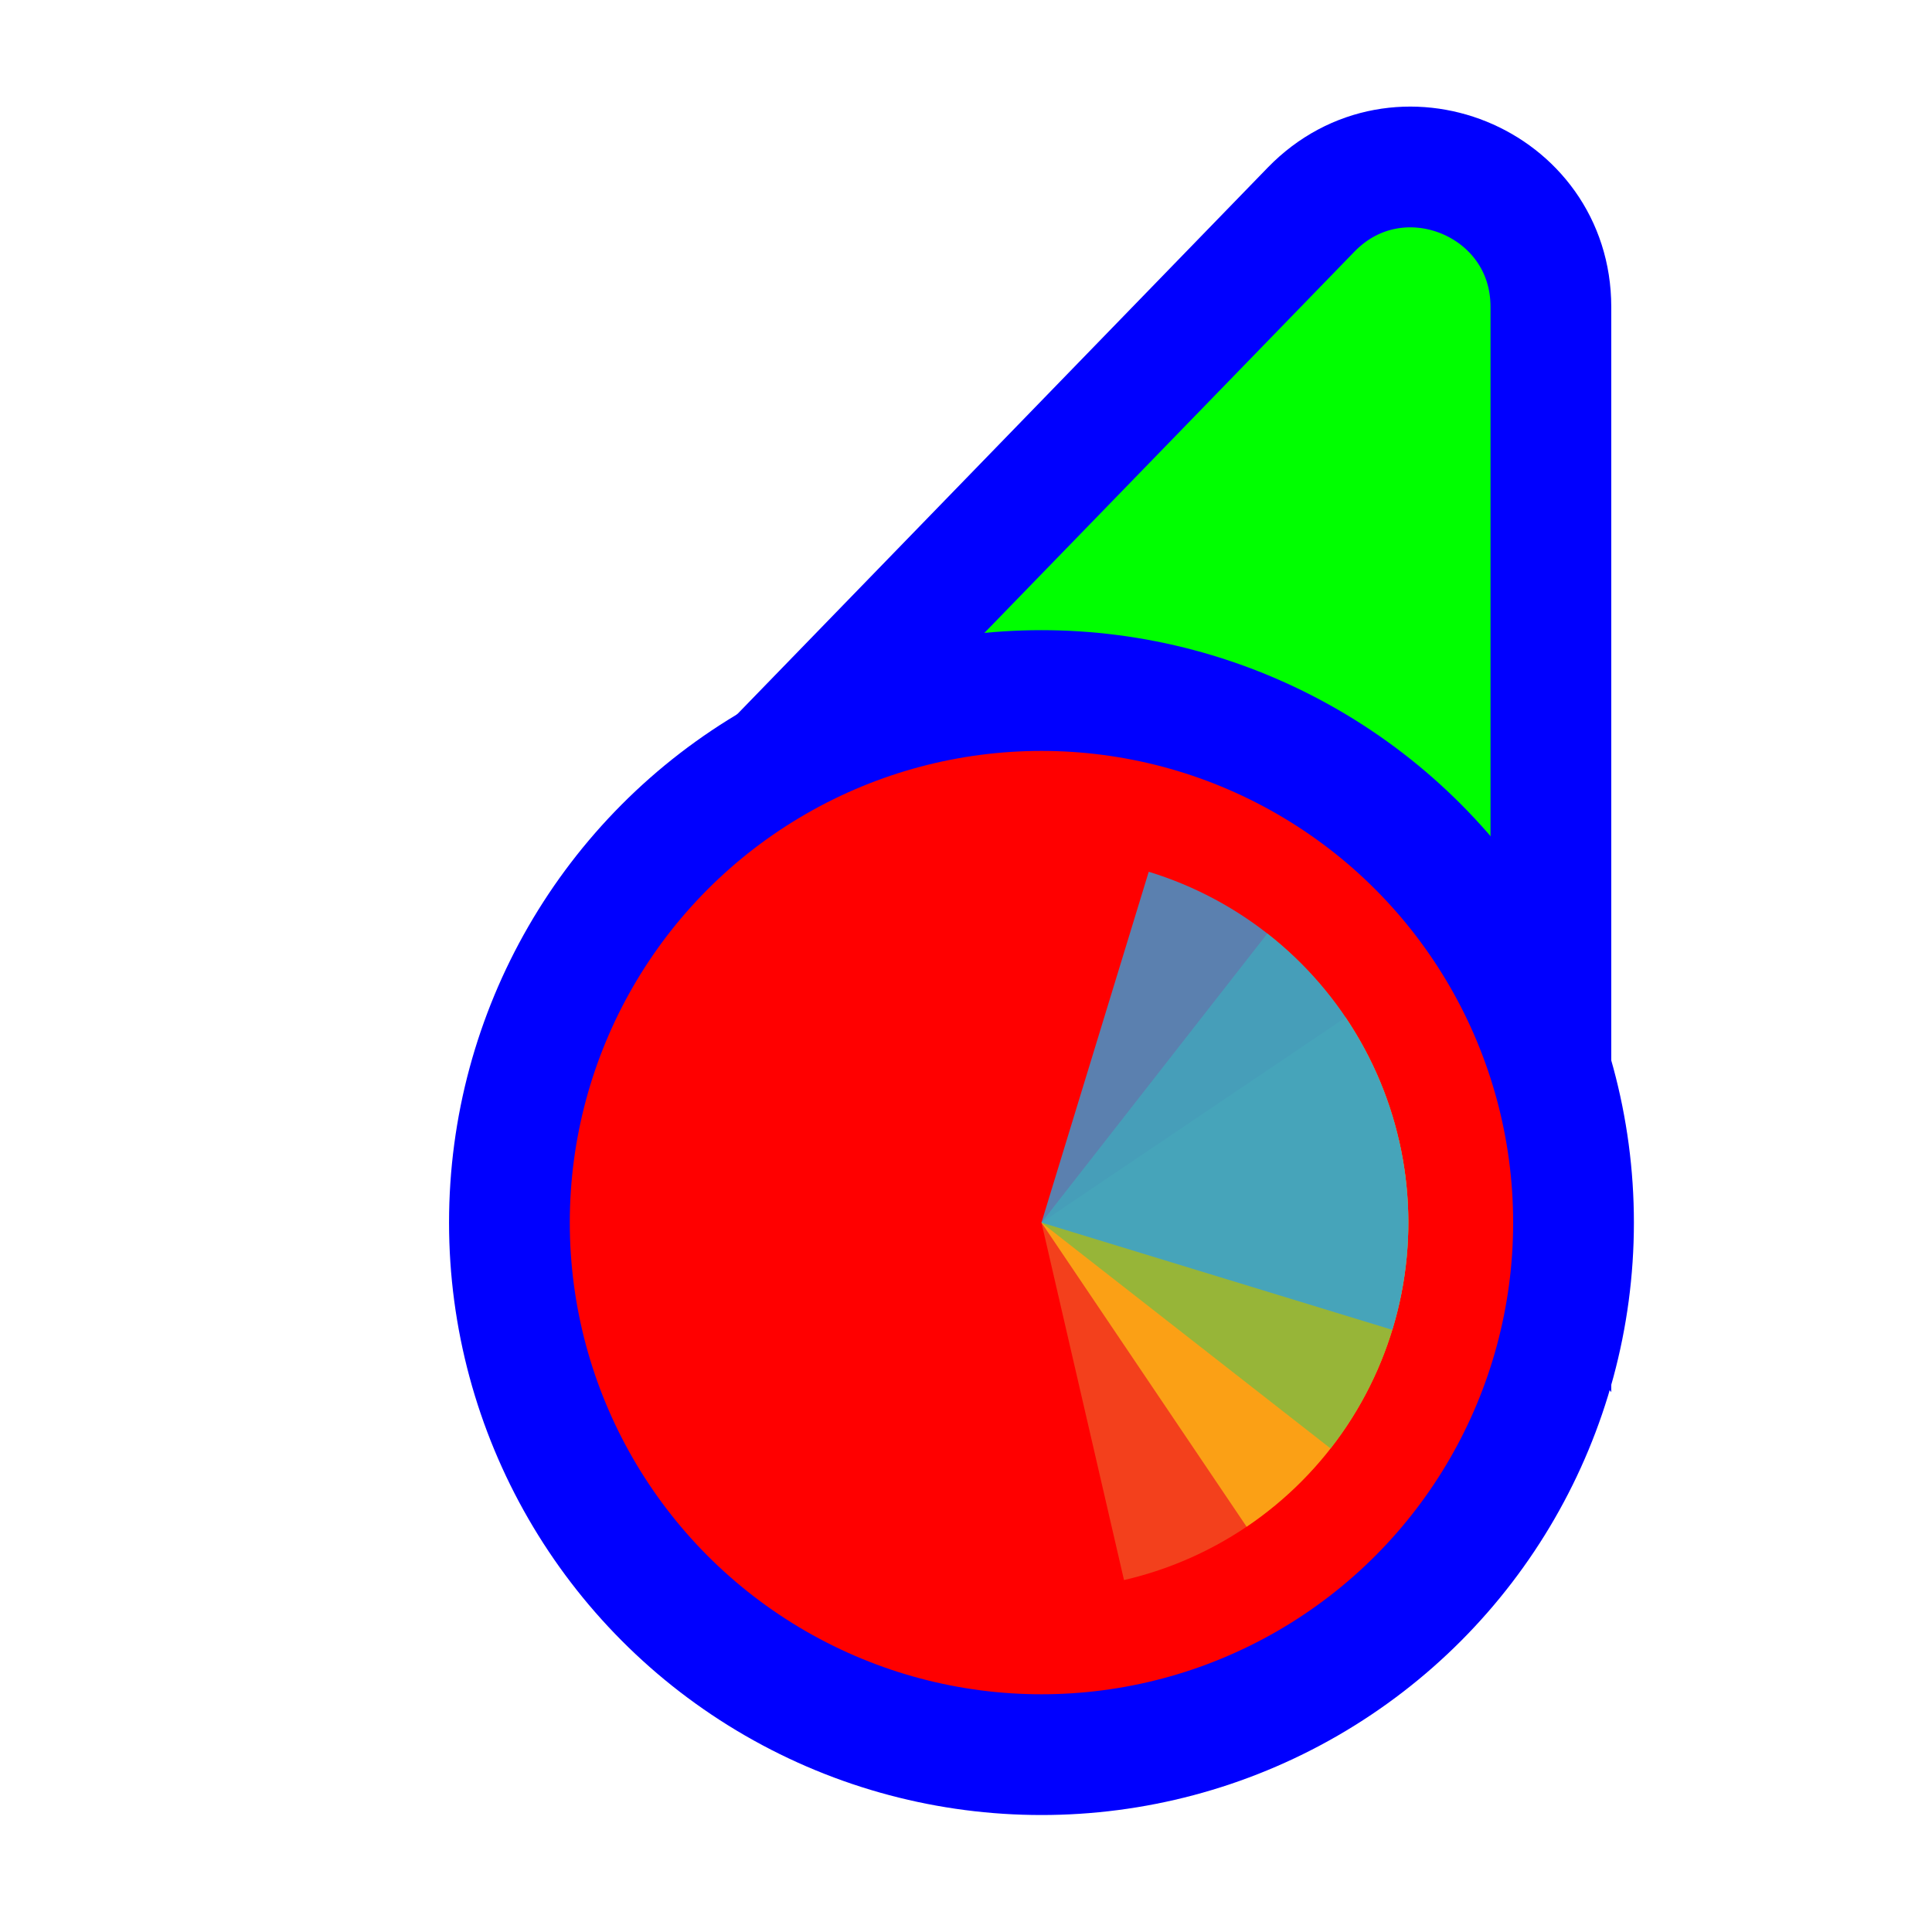 <svg width="256" height="256" viewBox="0 0 256 256" fill="none" xmlns="http://www.w3.org/2000/svg">
<path d="M114.731 109.497L93.87 110.056L108.404 95.08L173.724 27.777C185.296 15.854 205.5 24.046 205.5 40.662L205.5 134.895L205.5 160.434L190.195 139.989L166.335 108.115L114.731 109.497Z" fill="#00FF00" stroke="#0000FF" stroke-width="16"/>
<circle cx="62" cy="62" r="70.5" transform="matrix(-1 0 0 1 200 100)" fill="#FF0000" stroke="#0000FF" stroke-width="16"/>
<path d="M185.366 151.065L138 162L148.935 209.366C155.155 207.93 161.031 205.283 166.229 201.576C171.426 197.869 175.842 193.174 179.225 187.761C182.608 182.347 184.891 176.32 185.945 170.024C186.998 163.728 186.802 157.285 185.366 151.065Z" fill="#F05024" fill-opacity="0.8"/>
<path d="M165.183 202.301L138 162L178.301 134.817C181.871 140.11 184.363 146.053 185.636 152.309C186.908 158.564 186.936 165.009 185.718 171.276C184.5 177.542 182.06 183.507 178.536 188.831C175.013 194.154 170.475 198.731 165.183 202.301Z" fill="#FCB813" fill-opacity="0.8"/>
<path d="M167.928 123.694L138 162L176.306 191.928C180.236 186.898 183.137 181.143 184.843 174.991C186.549 168.84 187.027 162.412 186.249 156.076C185.471 149.74 183.453 143.619 180.309 138.063C177.166 132.507 172.959 127.624 167.928 123.694Z" fill="#7EBA41" fill-opacity="0.8"/>
<path d="M184.487 176.213L138 162L152.213 115.513C158.317 117.379 163.995 120.43 168.921 124.491C173.846 128.551 177.924 133.542 180.921 139.179C183.918 144.815 185.775 150.987 186.387 157.341C186.999 163.695 186.353 170.108 184.487 176.213Z" fill="#32A0DA" fill-opacity="0.8"/>
</svg>
